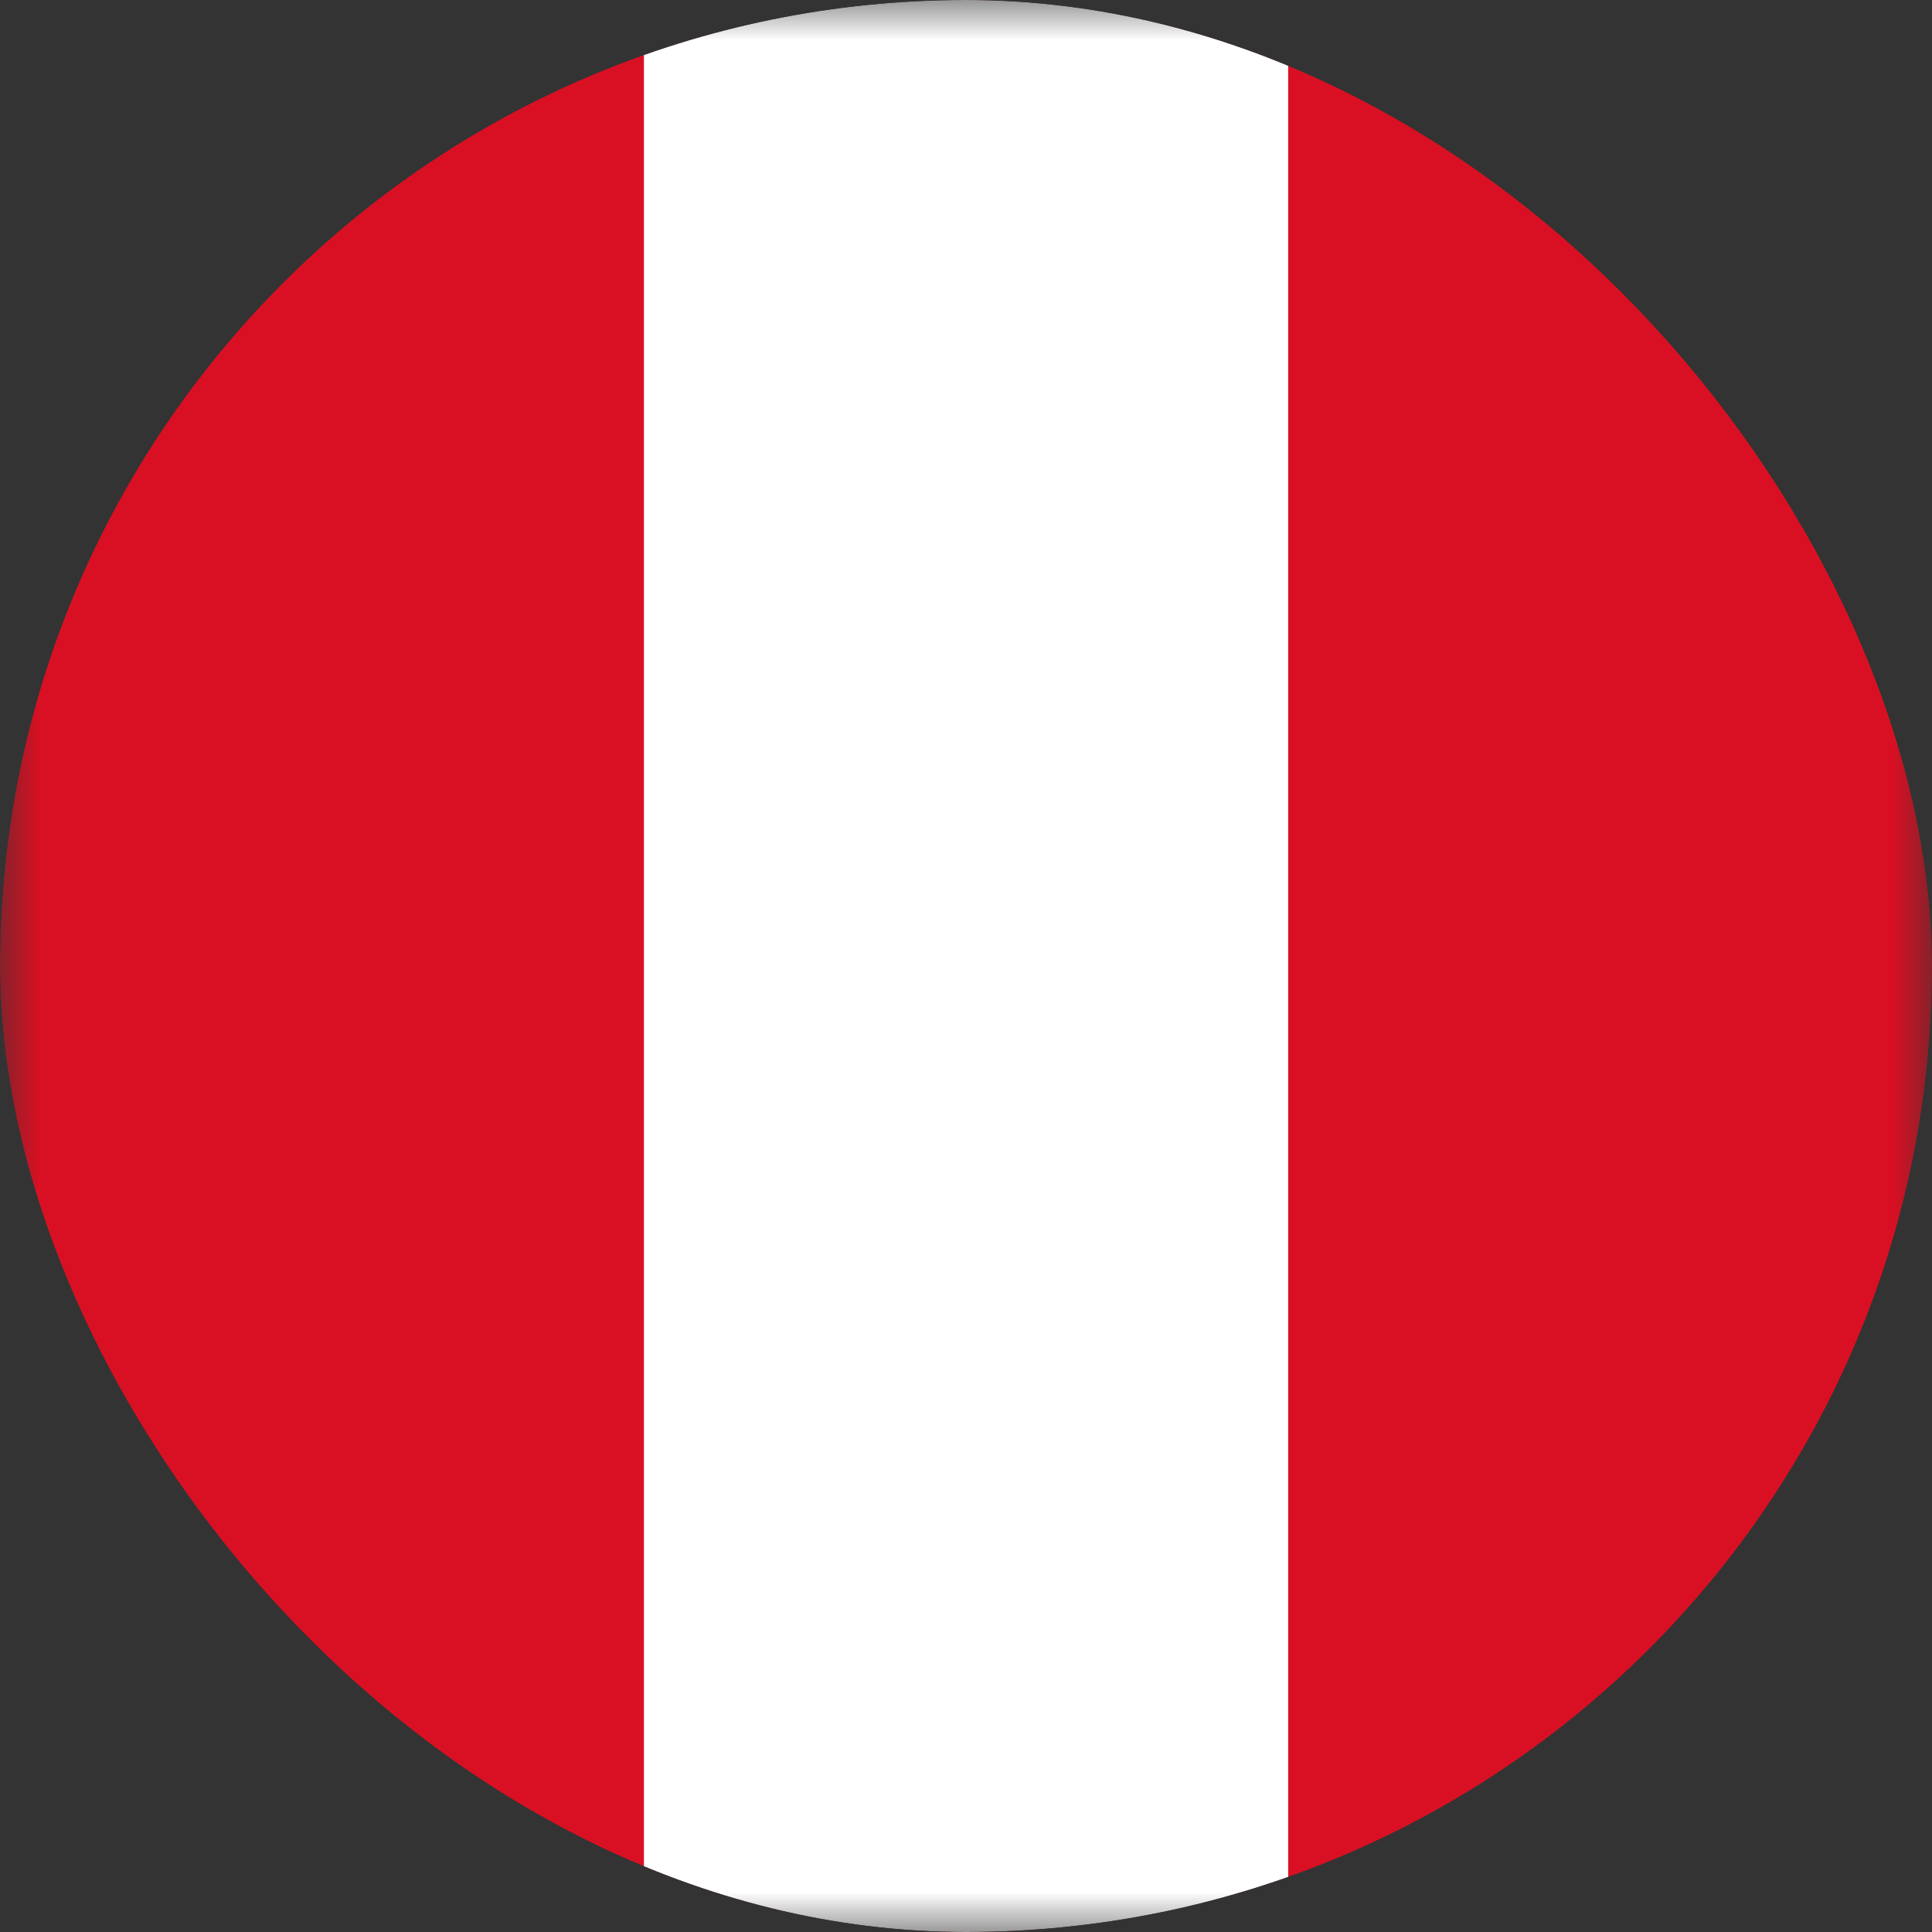 <svg width="24" height="24" viewBox="0 0 24 24" fill="none" xmlns="http://www.w3.org/2000/svg">
<rect x="0" y="0" width="24" height="24" fill="#333333" stroke="none"/>
<g clip-path="url(#clip0_69_10188)">
<g clip-path="url(#clip1_69_10188)">
<mask id="mask0_69_10188" style="mask-type:luminance" maskUnits="userSpaceOnUse" x="0" y="0" width="24" height="24">
<path d="M24 0H0V24H24V0Z" fill="white"/>
</mask>
<g mask="url(#mask0_69_10188)">
<path d="M0 0H24V24H0V0Z" fill="#D91023"/>
<path d="M7.999 0H16.002V24H7.999V0Z" fill="white"/>
</g>
</g>
</g>
<defs>
<clipPath id="clip0_69_10188">
<rect width="24" height="24" rx="12" fill="white"/>
</clipPath>
<clipPath id="clip1_69_10188">
<rect width="24" height="24" fill="white"/>
</clipPath>
</defs>
</svg>
